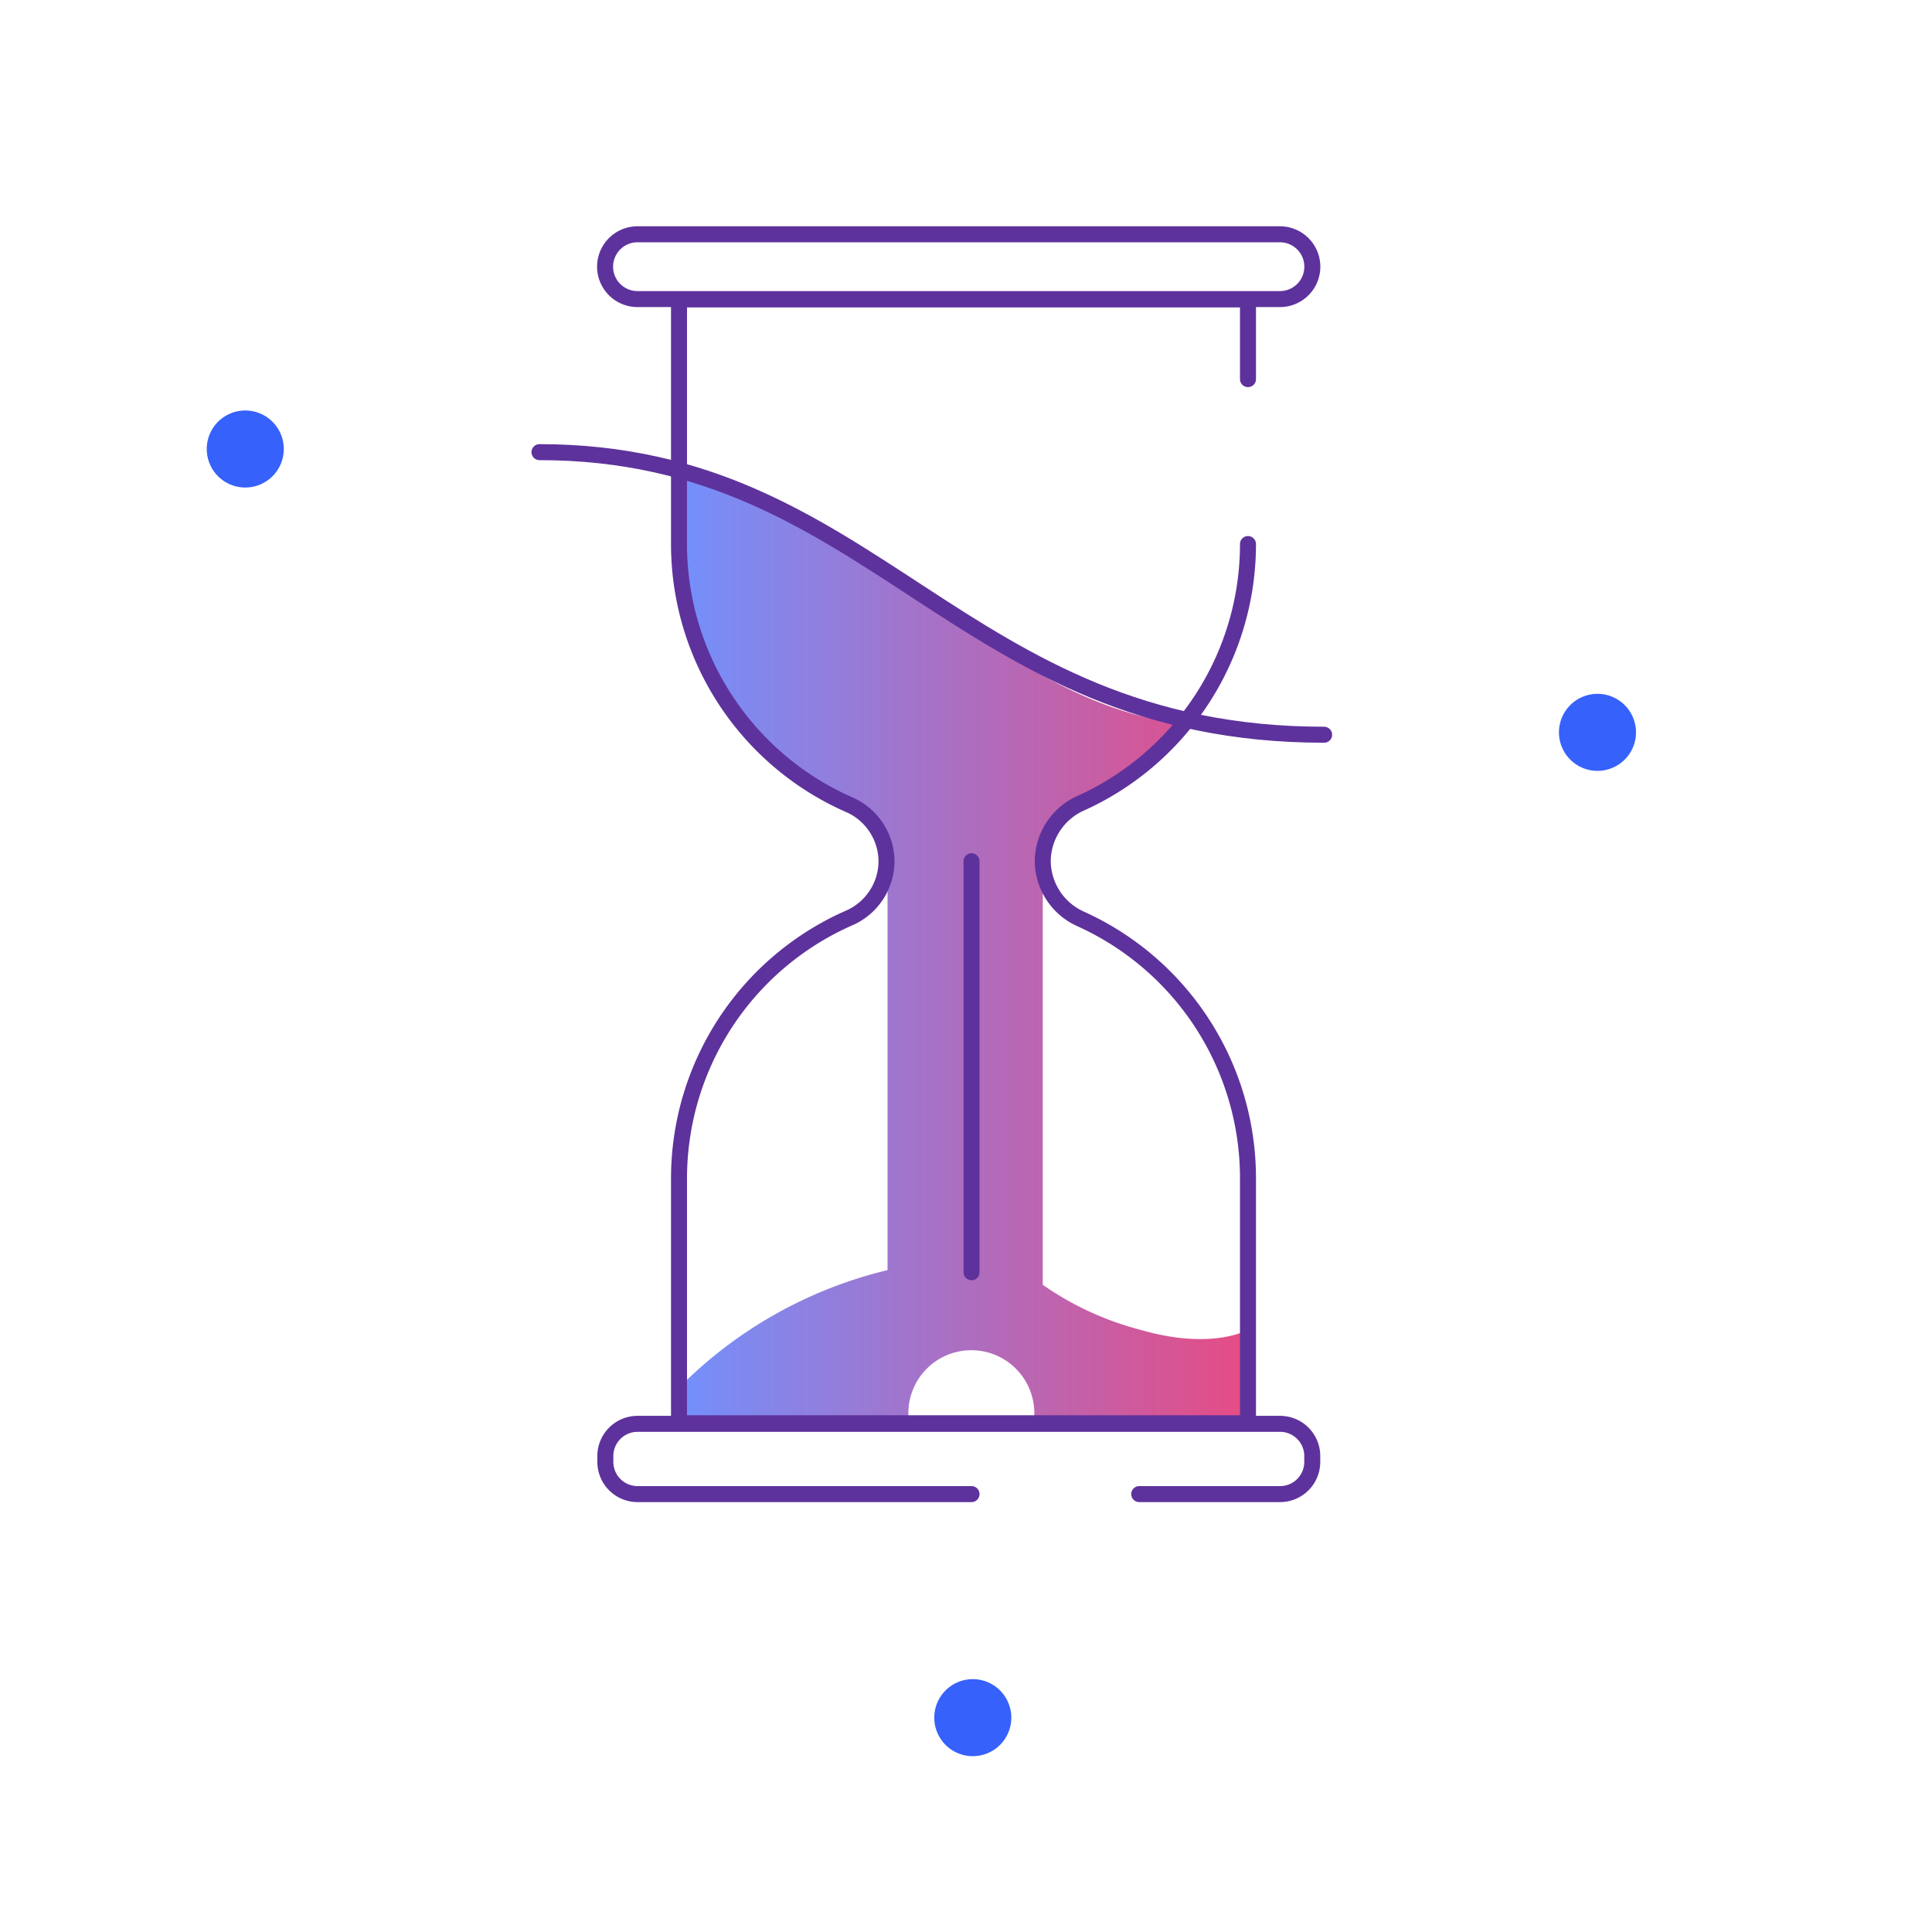 <svg width="314" height="314" fill="none" xmlns="http://www.w3.org/2000/svg"><path d="M259.552 125.286a6.26 6.26 0 1 0 0-12.519 6.26 6.26 0 0 0 0 12.519ZM158.025 285.424a6.26 6.26 0 1 0 0-12.519 6.26 6.26 0 0 0 0 12.519ZM39.751 79.233a6.26 6.26 0 1 0 0-12.518 6.26 6.26 0 0 0 0 12.518Z" fill="#3761FB"/><path d="M185.383 216.139a49.453 49.453 0 0 1-15.909-7.326v-68.839c0-8.374 6.206-9.42 6.206-9.42l16.841-13.021s-15.511 0-36.706-17.04c-21.195-17.04-45.457-24.073-45.457-24.073-1.717 41.123 18.662 49.089 27.611 54.311 8.949 5.223 6.28 9.222 6.28 9.222v66.473a71.014 71.014 0 0 0-33.922 19.144v5.746h37.439a10.51 10.51 0 0 1-.136-1.633 10.235 10.235 0 0 1 17.474-7.238 10.236 10.236 0 0 1 2.999 7.238 10.512 10.512 0 0 1-.137 1.633H202.8v-15.177s-5.799 3.371-17.417 0Z" fill="url(#a)"/><path d="M202.83 88.423a46.214 46.214 0 0 1-27.15 42.107 10.41 10.41 0 0 0-6.207 9.42v0a10.403 10.403 0 0 0 6.207 9.42 46.237 46.237 0 0 1 27.15 42.171v39.773h-92.473v-39.773c0-8.974 2.61-17.754 7.512-25.27a46.257 46.257 0 0 1 20.099-17.058 10.11 10.11 0 0 0 6.113-9.231 10.11 10.11 0 0 0-6.113-9.221 46.26 46.26 0 0 1-20.095-17.061 46.258 46.258 0 0 1-7.516-25.267V48.66h92.473v12.958M208.024 38.078H103.608a5.265 5.265 0 0 0 0 10.53h104.416a5.265 5.265 0 1 0 0-10.53ZM157.898 242.829h-54.28a5.23 5.23 0 0 1-5.233-5.233v-.953a5.233 5.233 0 0 1 5.233-5.233h104.426a5.234 5.234 0 0 1 5.233 5.233v.953a5.232 5.232 0 0 1-5.233 5.233h-22.891" stroke="#5E329C" stroke-width="2.6" stroke-linecap="round" stroke-linejoin="round"/><path d="M87.678 73.486c54.688 0 67.918 45.928 127.526 45.928M157.898 139.969v66.808" stroke="#5E329C" stroke-width="2.6" stroke-linecap="round" stroke-linejoin="round"/><defs><linearGradient id="a" x1="110.264" y1="153.894" x2="202.831" y2="153.894" gradientUnits="userSpaceOnUse"><stop stop-color="#7390FC"/><stop offset="1" stop-color="#E64C84"/></linearGradient></defs></svg>